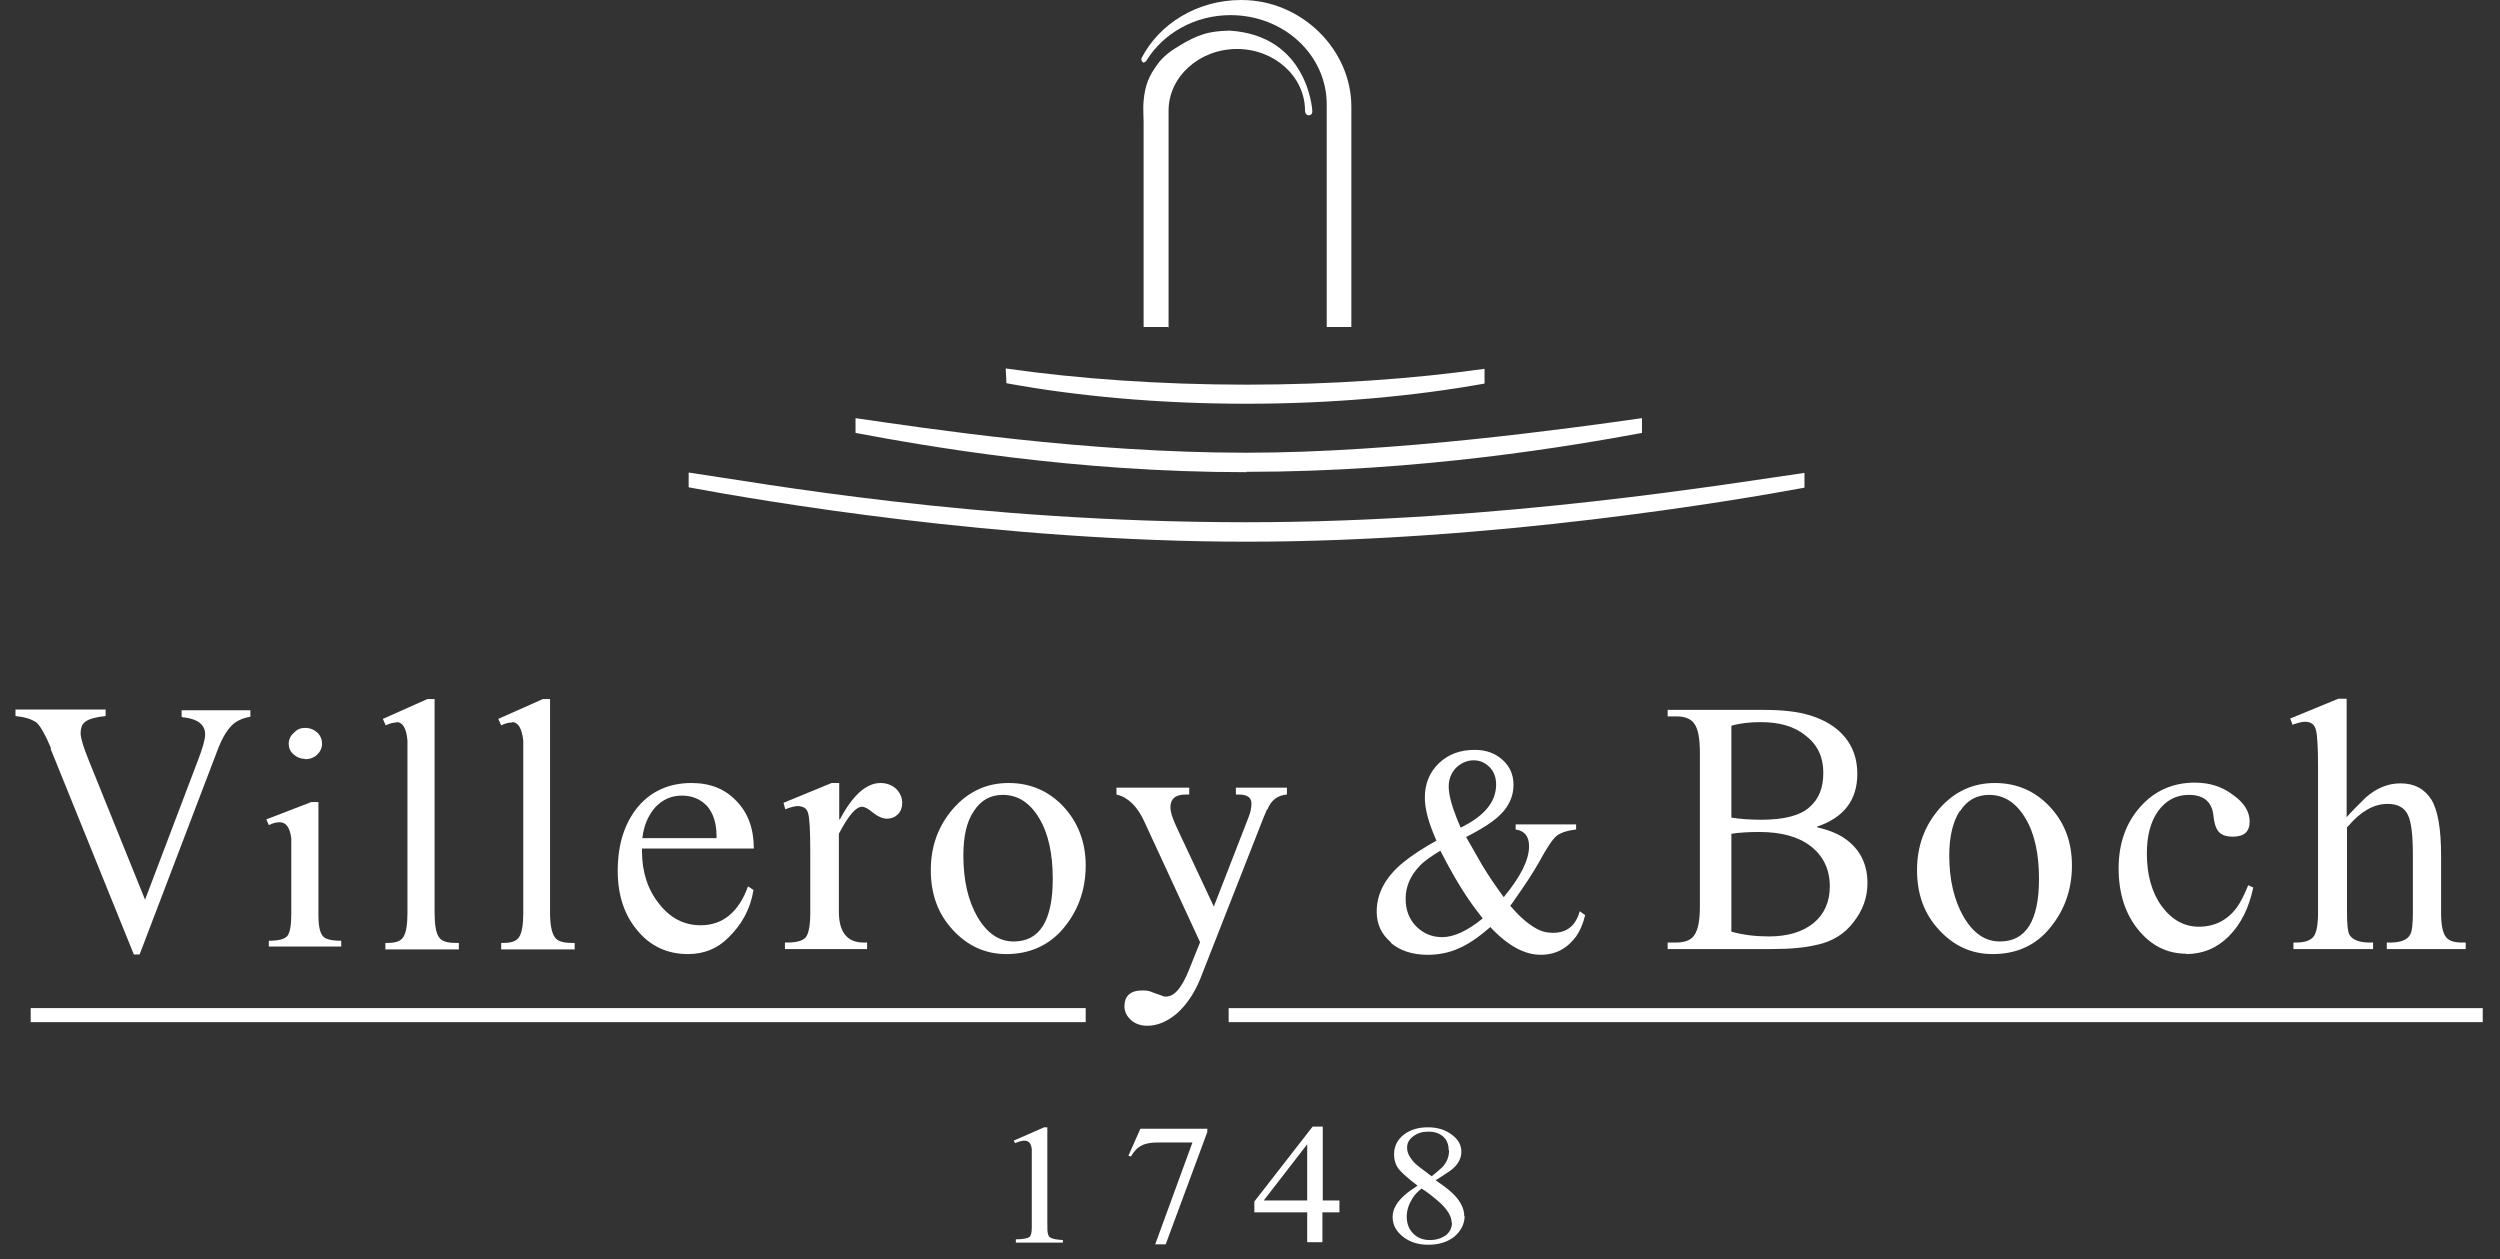 <svg width="133" height="67" viewBox="0 0 133 67" fill="none" xmlns="http://www.w3.org/2000/svg">
<rect x="0" y="0" width="133" height="67" fill="#333333" stroke="none"/>
<g clip-path="url(#clip0_12_913)">
<path d="M66.308 21.479C70.91 21.479 75.242 21.077 78.977 20.406V19.621C75.165 20.157 70.852 20.464 66.308 20.464C61.764 20.464 57.374 20.157 53.504 19.602L53.542 20.387C57.297 21.077 61.648 21.479 66.308 21.479Z" fill="white"/>
<path d="M66.308 25.101C75.589 25.101 83.618 23.721 87.353 23.031V22.246C83.541 22.782 74.299 24.085 66.308 24.085C57.721 24.085 49.364 22.801 45.514 22.246V23.031C49.307 23.74 57.086 25.12 66.308 25.12V25.101Z" fill="white"/>
<path d="M66.308 27.783C51.771 27.783 40.488 25.695 36.637 25.139V25.925C40.43 26.634 53.157 28.818 66.308 28.818C79.459 28.818 92.263 26.634 95.998 25.944V25.158C92.186 25.695 79.825 27.783 66.308 27.783Z" fill="white"/>
<path d="M60.84 3.334C60.84 3.334 60.974 3.277 60.994 3.219C61.879 1.782 63.554 0.805 65.461 0.805C68.31 0.805 70.582 2.932 70.582 5.557V17.398H71.892V5.672C71.892 2.663 69.273 0 66.038 0C63.689 0 61.668 1.265 60.724 3.104V3.142C60.724 3.142 60.724 3.162 60.724 3.181C60.724 3.257 60.801 3.334 60.878 3.334H60.84Z" fill="white"/>
<path d="M62.168 17.418V5.883C62.168 4.082 63.805 2.606 65.808 2.606C67.81 2.606 69.427 4.082 69.427 5.883C69.427 5.883 69.427 6.151 69.639 6.132C69.639 6.132 69.851 6.132 69.812 5.863C69.812 5.863 69.581 1.878 65.403 1.629C65.288 1.629 65.153 1.648 65.018 1.648C64.671 1.667 64.325 1.725 64.017 1.821C63.593 1.955 63.189 2.165 62.804 2.395C62.342 2.664 61.88 2.989 61.572 3.43C61.148 4.005 60.917 4.503 60.84 5.365C60.801 5.729 60.84 6.132 60.84 6.496C60.84 6.898 60.84 7.301 60.84 7.703C60.84 8.163 60.84 8.623 60.84 9.102V10.654C60.84 11.19 60.84 11.707 60.84 12.244V13.739C60.84 14.198 60.84 14.639 60.84 15.099C60.84 15.482 60.84 15.865 60.84 16.249V17.398H62.13L62.168 17.418Z" fill="white"/>
<path d="M56.546 66.105H54.043V65.932C54.428 65.932 54.659 65.875 54.756 65.817C54.852 65.741 54.891 65.568 54.891 65.3V61.793C54.891 61.41 54.891 61.18 54.891 61.123C54.852 60.816 54.717 60.682 54.505 60.682C54.39 60.682 54.217 60.72 54.005 60.816L53.928 60.682L55.545 59.973H55.718V65.07C55.718 65.376 55.718 65.568 55.757 65.645C55.757 65.721 55.815 65.798 55.872 65.836C55.988 65.913 56.219 65.951 56.546 65.971V66.143V66.105Z" fill="white"/>
<path d="M64.229 60.222L62.014 66.2H61.456L63.439 60.778H61.61C61.225 60.778 60.917 60.835 60.724 60.95C60.513 61.046 60.32 61.257 60.166 61.525L60.031 61.487L60.667 60.05H64.229V60.222Z" fill="white"/>
<path d="M71.237 64.495H70.352V66.086H69.543V64.495H66.732V63.92L69.832 59.935H70.371V63.863H71.257V64.495H71.237ZM69.543 63.863V60.874L67.233 63.863H69.562H69.543Z" fill="white"/>
<path d="M77.918 64.687C77.918 65.108 77.726 65.492 77.36 65.798C76.994 66.085 76.532 66.22 75.993 66.22C75.454 66.22 75.011 66.085 74.645 65.798C74.279 65.511 74.087 65.166 74.087 64.744C74.087 64.323 74.318 63.92 74.799 63.518C74.953 63.384 75.165 63.25 75.415 63.077C74.934 62.713 74.607 62.426 74.414 62.196C74.241 61.966 74.164 61.698 74.164 61.41C74.164 60.989 74.337 60.644 74.665 60.376C75.011 60.107 75.435 59.973 75.974 59.973C76.474 59.973 76.898 60.107 77.225 60.356C77.572 60.605 77.745 60.912 77.745 61.276C77.745 61.64 77.553 61.985 77.168 62.273C76.975 62.407 76.706 62.579 76.378 62.79C76.706 63.02 76.975 63.211 77.168 63.384C77.649 63.805 77.899 64.246 77.899 64.706L77.918 64.687ZM77.225 65.032C77.225 64.687 76.975 64.303 76.513 63.901C76.224 63.652 75.935 63.422 75.627 63.23C75.415 63.403 75.242 63.575 75.146 63.748C74.953 64.054 74.838 64.38 74.838 64.725C74.838 65.089 74.953 65.396 75.184 65.626C75.415 65.856 75.704 65.971 76.07 65.971C76.417 65.971 76.686 65.875 76.917 65.721C77.129 65.549 77.245 65.319 77.245 65.051L77.225 65.032ZM77.071 61.199C77.071 60.893 76.975 60.644 76.782 60.471C76.59 60.299 76.34 60.203 75.993 60.203C75.647 60.203 75.415 60.28 75.184 60.452C74.953 60.625 74.857 60.816 74.857 61.065C74.857 61.238 74.915 61.41 75.03 61.583C75.127 61.736 75.261 61.889 75.435 62.023C75.512 62.081 75.666 62.215 75.916 62.387C75.955 62.426 76.032 62.483 76.166 62.579C76.378 62.407 76.552 62.253 76.706 62.119C76.956 61.87 77.091 61.563 77.091 61.199H77.071Z" fill="white"/>
<path d="M57.759 53.631H1.633V54.378H57.759V53.631Z" fill="white"/>
<path d="M132.081 53.631H65.365V54.378H132.081V53.631Z" fill="white"/>
<path d="M96.692 50.258C97.462 50.086 98.116 49.703 98.598 49.071C99.098 48.438 99.349 47.748 99.349 46.982C99.349 45.986 98.963 45.2 98.193 44.644C97.828 44.376 97.327 44.165 96.672 44.012V43.974C98.097 43.495 98.809 42.556 98.809 41.176C98.809 40.18 98.444 39.394 97.731 38.8C97.308 38.455 96.807 38.206 96.21 38.034C95.632 37.861 94.843 37.766 93.823 37.766H88.72V38.111H89.163C89.644 38.111 89.972 38.245 90.145 38.513C90.338 38.781 90.434 39.298 90.434 40.027V48.247C90.434 48.956 90.338 49.454 90.145 49.741C89.972 50.009 89.644 50.144 89.163 50.144H88.72V50.489H94.285C95.267 50.489 96.075 50.412 96.672 50.258H96.692ZM92.109 38.609C92.571 38.475 93.091 38.417 93.669 38.417C94.67 38.417 95.478 38.647 96.075 39.145C96.692 39.624 97 40.276 97 41.1C97 41.923 96.769 42.498 96.268 42.939C95.787 43.38 94.92 43.61 93.726 43.61C93.091 43.61 92.552 43.571 92.109 43.495V38.609ZM92.109 49.55V44.357C92.456 44.3 92.956 44.261 93.592 44.261C94.766 44.261 95.671 44.51 96.345 45.028C97 45.545 97.346 46.254 97.346 47.154C97.346 47.978 97.057 48.63 96.48 49.109C95.883 49.588 95.093 49.818 94.111 49.818C93.399 49.818 92.744 49.741 92.128 49.569L92.109 49.55Z" fill="white"/>
<path d="M106.01 50.757C107.185 50.757 108.167 50.355 108.899 49.55C109.784 48.573 110.227 47.404 110.227 46.044C110.227 44.798 109.842 43.764 109.053 42.92C108.263 42.077 107.281 41.656 106.126 41.656C104.971 41.656 103.989 42.096 103.18 43.016C102.391 43.917 101.986 45.009 101.986 46.293C101.986 47.577 102.371 48.611 103.142 49.454C103.931 50.316 104.874 50.757 106.01 50.757ZM104.278 43.15C104.643 42.575 105.163 42.288 105.818 42.288C106.607 42.288 107.243 42.69 107.743 43.514C108.244 44.338 108.475 45.431 108.475 46.753C108.475 48.975 107.782 50.087 106.396 50.087C105.625 50.087 104.99 49.665 104.47 48.784C103.97 47.921 103.7 46.829 103.7 45.507C103.7 44.511 103.893 43.706 104.258 43.15H104.278Z" fill="white"/>
<path d="M116.292 50.757C117.178 50.757 117.929 50.45 118.564 49.818C119.219 49.166 119.642 48.304 119.874 47.212L119.604 47.097C119.392 47.614 119.2 47.998 119.007 48.266C118.506 48.956 117.813 49.301 116.985 49.301C116.196 49.301 115.541 48.937 115.002 48.208C114.463 47.461 114.213 46.522 114.213 45.411C114.213 44.472 114.405 43.725 114.81 43.15C115.233 42.575 115.772 42.288 116.446 42.288C117.236 42.288 117.679 42.652 117.756 43.399C117.794 43.763 117.871 44.031 117.987 44.185C118.141 44.415 118.41 44.51 118.795 44.51C119.392 44.51 119.681 44.242 119.681 43.706C119.681 43.169 119.373 42.69 118.795 42.288C118.218 41.847 117.544 41.636 116.774 41.636C115.599 41.636 114.636 42.058 113.866 42.92C113.096 43.782 112.711 44.874 112.711 46.197C112.711 47.519 113.058 48.592 113.731 49.435C114.425 50.297 115.272 50.738 116.331 50.738L116.292 50.757Z" fill="white"/>
<path d="M122.088 38.513C122.319 38.437 122.492 38.398 122.627 38.398C122.935 38.398 123.127 38.532 123.204 38.82C123.281 39.088 123.32 39.759 123.32 40.812V48.553C123.32 49.186 123.243 49.607 123.089 49.818C122.916 50.048 122.588 50.144 122.126 50.144H122.011V50.489H126.247V50.144H126.073C125.496 50.144 125.13 49.99 124.976 49.703C124.899 49.531 124.86 49.147 124.86 48.534V44.012L124.937 43.936C125.592 43.169 126.285 42.767 127.017 42.767C127.556 42.767 127.903 42.959 128.095 43.342C128.288 43.725 128.365 44.453 128.365 45.507V48.534C128.365 49.128 128.326 49.531 128.23 49.703C128.095 49.99 127.729 50.144 127.171 50.144H126.978V50.489H131.176V50.144H130.983C130.54 50.144 130.271 50.048 130.117 49.837C129.943 49.607 129.866 49.186 129.866 48.553V45.526C129.866 44.089 129.693 43.093 129.347 42.537C128.981 41.962 128.442 41.675 127.71 41.675C127.036 41.675 126.439 41.924 125.862 42.422C125.38 42.901 125.034 43.246 124.841 43.476V37.172H124.398L121.837 38.226L121.972 38.571L122.049 38.513H122.088Z" fill="white"/>
<path d="M2.692 39.835L7.12 50.776H7.428L11.549 39.969C11.78 39.337 12.03 38.915 12.28 38.647C12.512 38.379 12.877 38.206 13.32 38.13V37.785H9.662V38.13C9.662 38.13 9.72 38.149 9.739 38.168C9.777 38.168 9.797 38.168 9.816 38.168C10.548 38.264 10.914 38.571 10.914 39.069C10.914 39.337 10.779 39.816 10.509 40.506L7.717 47.864L4.714 40.429C4.444 39.758 4.29 39.279 4.29 39.011C4.29 38.724 4.367 38.513 4.56 38.379C4.752 38.245 5.099 38.149 5.619 38.092V37.747H0.824V38.092C1.344 38.149 1.71 38.264 1.96 38.456C2.172 38.666 2.422 39.107 2.711 39.797L2.692 39.835Z" fill="white"/>
<path d="M14.88 43.744C15.226 43.744 15.419 44.031 15.496 44.587C15.496 44.645 15.496 45.047 15.496 45.794V48.668C15.496 49.243 15.419 49.626 15.284 49.799C15.13 49.971 14.803 50.048 14.302 50.048V50.354H18.153V50.048C17.652 50.048 17.325 49.971 17.19 49.818C17.017 49.626 16.94 49.262 16.94 48.668V42.671H16.555L14.168 43.591L14.302 43.897C14.495 43.801 14.687 43.744 14.861 43.744H14.88Z" fill="white"/>
<path d="M16.228 40.391C16.478 40.391 16.69 40.315 16.863 40.161C17.037 39.989 17.133 39.797 17.133 39.567C17.133 39.337 17.056 39.146 16.882 38.973C16.709 38.82 16.497 38.724 16.228 38.724C15.997 38.724 15.804 38.801 15.65 38.973C15.458 39.127 15.361 39.337 15.361 39.567C15.361 39.797 15.438 39.989 15.631 40.142C15.804 40.295 15.997 40.372 16.228 40.372V40.391Z" fill="white"/>
<path d="M21.099 38.417C21.426 38.417 21.619 38.743 21.677 39.394V48.572C21.677 49.205 21.599 49.626 21.465 49.837C21.33 50.067 21.06 50.163 20.637 50.163H20.502V50.508H24.411V50.163H24.237C23.775 50.163 23.486 50.067 23.352 49.856C23.198 49.645 23.121 49.205 23.121 48.572V37.191H22.735L20.367 38.245L20.521 38.59C20.714 38.494 20.906 38.436 21.099 38.436V38.417Z" fill="white"/>
<path d="M27.241 38.417C27.568 38.417 27.761 38.743 27.838 39.394V48.572C27.838 49.205 27.761 49.626 27.626 49.837C27.491 50.067 27.202 50.163 26.798 50.163H26.663V50.508H30.572V50.163H30.399C29.956 50.163 29.648 50.067 29.513 49.856C29.359 49.645 29.263 49.205 29.263 48.572V37.191H28.878L26.509 38.245L26.663 38.59C26.856 38.494 27.048 38.436 27.241 38.436V38.417Z" fill="white"/>
<path d="M36.599 50.757C37.446 50.757 38.158 50.47 38.736 49.895C39.468 49.186 39.93 48.343 40.084 47.346L39.795 47.155C39.294 48.535 38.447 49.224 37.273 49.224C36.387 49.224 35.655 48.841 35.058 48.075C34.461 47.327 34.153 46.389 34.153 45.277V45.143H40.103C40.103 44.089 39.795 43.246 39.179 42.614C38.582 41.981 37.792 41.656 36.791 41.656C35.617 41.656 34.654 42.077 33.941 42.92C33.229 43.783 32.863 44.913 32.863 46.331C32.863 47.615 33.21 48.669 33.903 49.493C34.596 50.336 35.501 50.757 36.599 50.757ZM34.846 42.959C35.251 42.537 35.713 42.326 36.271 42.326C36.83 42.326 37.273 42.518 37.619 42.882C37.946 43.265 38.12 43.802 38.12 44.472V44.587H34.173C34.25 43.917 34.481 43.38 34.866 42.94L34.846 42.959Z" fill="white"/>
<path d="M42.413 42.882C42.741 42.882 42.933 43.016 42.991 43.265C43.068 43.514 43.106 44.166 43.106 45.239V48.554C43.106 49.205 43.029 49.646 42.875 49.857C42.721 50.048 42.375 50.144 41.874 50.144H41.759V50.489H46.129V50.144H45.937C45.07 50.144 44.628 49.588 44.628 48.496V44.357C45.128 43.399 45.532 42.92 45.86 42.92C46.014 42.92 46.206 43.035 46.457 43.246C46.726 43.457 46.977 43.553 47.188 43.553C47.419 43.553 47.612 43.476 47.766 43.323C47.92 43.169 47.997 42.959 47.997 42.71C47.997 42.422 47.882 42.173 47.67 41.962C47.439 41.752 47.15 41.656 46.842 41.656C46.091 41.656 45.359 42.307 44.685 43.591H44.647V41.656H44.242L41.682 42.71L41.778 43.054C42.067 42.94 42.298 42.882 42.433 42.882H42.413Z" fill="white"/>
<path d="M53.658 41.656C52.503 41.656 51.521 42.096 50.712 43.016C49.923 43.917 49.519 45.009 49.519 46.293C49.519 47.577 49.904 48.611 50.674 49.454C51.463 50.316 52.407 50.757 53.543 50.757C54.679 50.757 55.68 50.355 56.431 49.55C57.316 48.573 57.759 47.404 57.759 46.044C57.759 44.798 57.355 43.764 56.585 42.92C55.795 42.077 54.813 41.656 53.658 41.656ZM53.928 50.087C53.158 50.087 52.522 49.665 52.002 48.784C51.502 47.921 51.251 46.829 51.251 45.507C51.251 44.511 51.425 43.706 51.81 43.15C52.176 42.575 52.696 42.288 53.35 42.288C54.14 42.288 54.775 42.69 55.276 43.514C55.776 44.338 56.007 45.431 56.007 46.753C56.007 48.975 55.314 50.087 53.928 50.087Z" fill="white"/>
<path d="M67.425 43.074C67.618 42.575 67.964 42.307 68.465 42.269V41.905H65.75V42.269H65.904C66.347 42.269 66.578 42.422 66.578 42.748C66.578 42.997 66.52 43.227 66.424 43.476L64.575 48.228L62.554 43.917C62.361 43.495 62.265 43.169 62.265 42.959C62.265 42.499 62.535 42.269 63.074 42.269H63.266V41.905H59.396V42.269C59.993 42.403 60.493 42.882 60.859 43.668L63.844 50.125L63.247 51.619C62.862 52.558 62.477 53.018 62.034 53.018C61.957 53.018 61.899 53.018 61.841 52.98L61.302 52.788C61.148 52.712 60.994 52.692 60.763 52.692C60.147 52.692 59.82 52.98 59.82 53.535C59.82 53.804 59.935 54.053 60.166 54.264C60.397 54.474 60.705 54.57 61.033 54.57C61.591 54.57 62.111 54.34 62.631 53.9C63.131 53.44 63.536 52.846 63.844 52.098L67.213 43.514L67.406 43.054L67.425 43.074Z" fill="white"/>
<path d="M73.971 50.144C74.491 50.584 75.146 50.795 75.955 50.795C76.552 50.795 77.11 50.68 77.611 50.45C78.111 50.239 78.669 49.856 79.286 49.32C80.21 50.316 81.115 50.795 81.962 50.795C82.751 50.795 83.368 50.469 83.849 49.818C84.041 49.55 84.215 49.166 84.33 48.687L84.041 48.477C83.83 49.243 83.368 49.626 82.617 49.626C82.289 49.626 81.981 49.55 81.692 49.377C81.249 49.128 80.807 48.726 80.345 48.189C80.479 48.017 80.556 47.902 80.576 47.864C81.096 47.135 81.538 46.465 81.885 45.852C82.289 45.104 82.597 44.645 82.809 44.472C83.021 44.3 83.368 44.185 83.849 44.127V43.859H80.633V44.127C81.115 44.204 81.346 44.491 81.346 45.028C81.346 45.737 80.903 46.637 79.998 47.729C79.594 47.174 79.209 46.618 78.862 46.043C78.477 45.373 78.188 44.874 77.996 44.529C78.592 44.223 79.055 43.955 79.382 43.706C80.133 43.169 80.518 42.518 80.518 41.751C80.518 41.215 80.325 40.774 79.94 40.429C79.536 40.065 79.055 39.893 78.458 39.893C77.688 39.893 77.052 40.123 76.552 40.602C76.051 41.081 75.801 41.694 75.801 42.441C75.801 43.054 76.012 43.801 76.417 44.721C75.704 45.123 75.107 45.507 74.665 45.871C73.721 46.637 73.24 47.519 73.24 48.496C73.24 49.166 73.49 49.703 74.01 50.144H73.971ZM77.437 40.87C77.707 40.602 78.034 40.448 78.4 40.448C78.746 40.448 79.016 40.582 79.247 40.812C79.478 41.042 79.594 41.368 79.594 41.732C79.594 42.671 78.958 43.418 77.707 44.031L77.514 43.572C77.225 42.843 77.071 42.269 77.071 41.847C77.071 41.445 77.206 41.119 77.456 40.851L77.437 40.87ZM75.531 46.062C75.762 45.813 76.147 45.545 76.629 45.258C77.302 46.58 77.957 47.672 78.631 48.534L78.881 48.86C78.053 49.531 77.341 49.856 76.725 49.856C76.186 49.856 75.724 49.665 75.338 49.281C74.953 48.879 74.78 48.4 74.78 47.806C74.78 47.174 75.03 46.58 75.531 46.062Z" fill="white"/>
</g>
<defs>
<clipPath id="clip0_12_913">
<rect width="131.257" height="66.22" fill="white" transform="translate(0.824)"/>
</clipPath>
</defs>
</svg>

